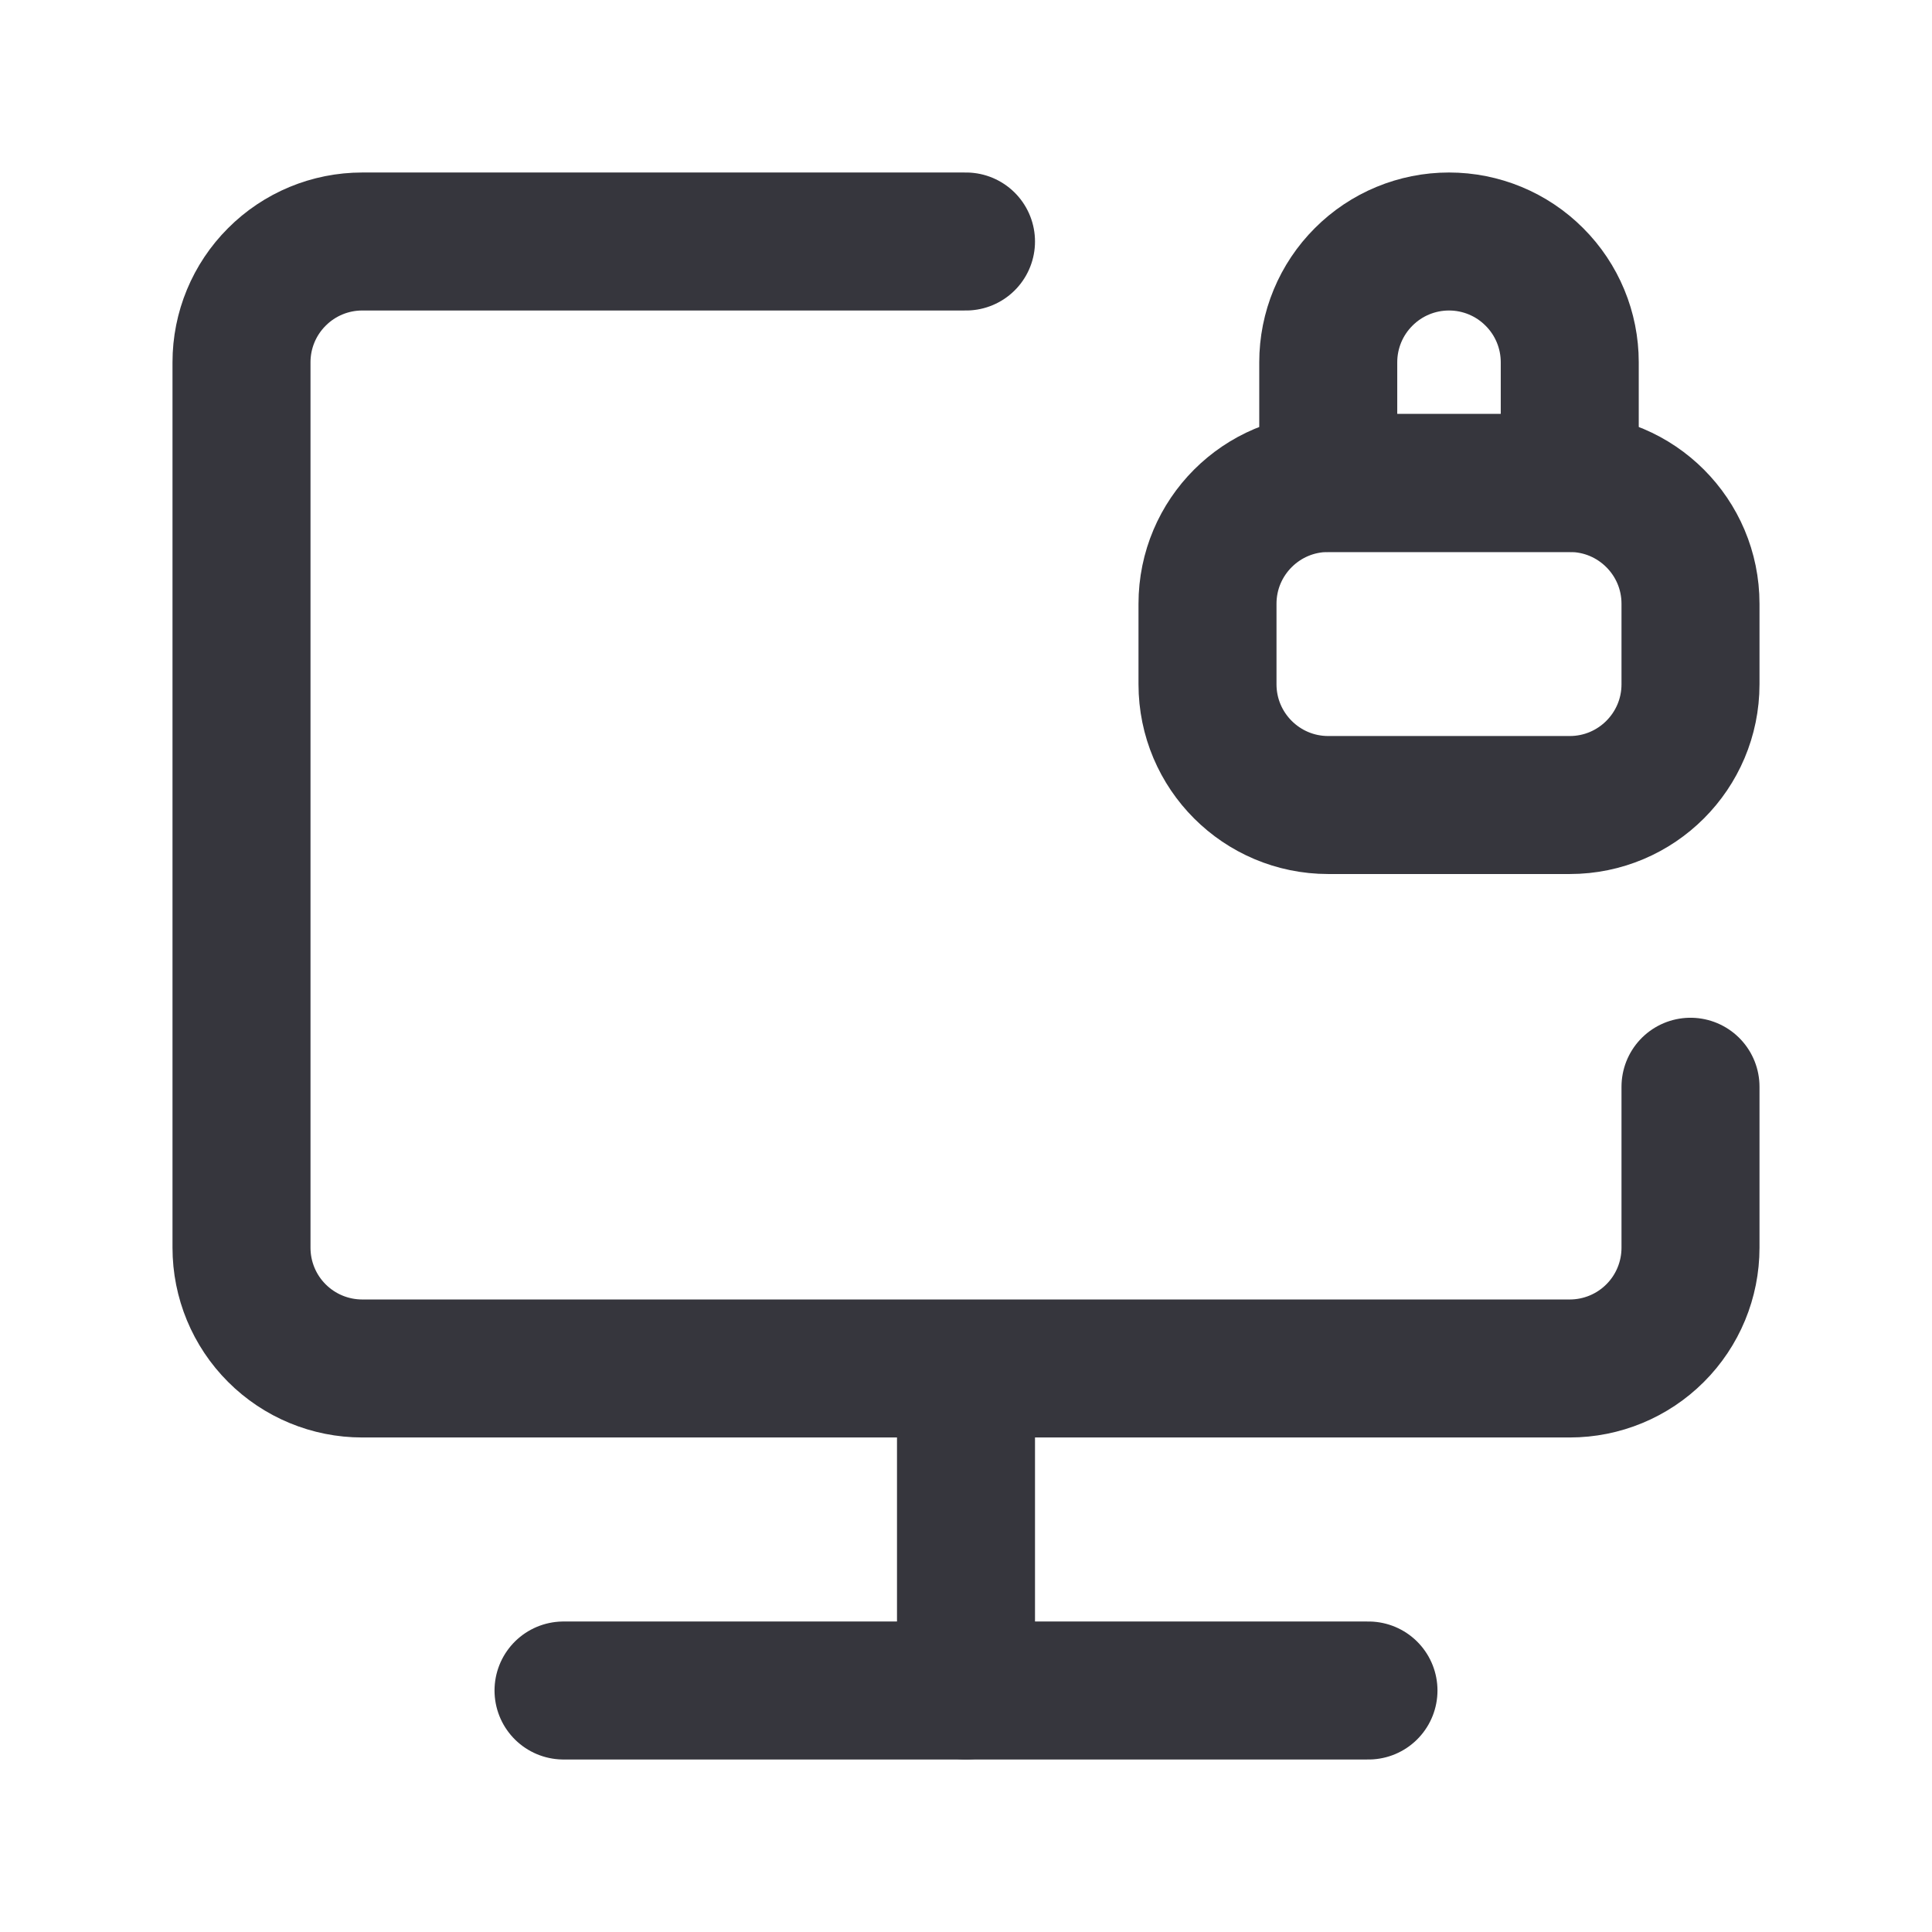 <svg width="28" height="28" viewBox="0 0 28 28" fill="none" xmlns="http://www.w3.org/2000/svg">
<g id="icon-park-outline:locking-computer">
<g id="Group">
<path id="Vector" d="M14 3.5H5.25C4.786 3.5 4.341 3.684 4.013 4.013C3.684 4.341 3.5 4.786 3.5 5.25V18.083C3.5 18.547 3.684 18.993 4.013 19.321C4.341 19.649 4.786 19.833 5.25 19.833H22.75C23.214 19.833 23.659 19.649 23.987 19.321C24.316 18.993 24.5 18.547 24.5 18.083V15.75M14 19.833V24.5" stroke="#36363D" stroke-width="2" stroke-linecap="round" stroke-linejoin="round"/>
<path id="Vector_2" d="M22.75 7H19.25C18.284 7 17.5 7.784 17.5 8.75V9.917C17.5 10.883 18.284 11.667 19.25 11.667H22.75C23.716 11.667 24.5 10.883 24.5 9.917V8.75C24.5 7.784 23.716 7 22.75 7Z" stroke="#36363D" stroke-width="2" stroke-linejoin="round"/>
<path id="Vector_3" d="M21 3.5C21.464 3.5 21.909 3.684 22.237 4.013C22.566 4.341 22.75 4.786 22.75 5.25V7H19.25V5.25C19.25 4.786 19.434 4.341 19.763 4.013C20.091 3.684 20.536 3.5 21 3.5Z" stroke="#36363D" stroke-width="2" stroke-linejoin="round"/>
<path id="Vector_4" d="M8.167 24.5H19.833" stroke="#36363D" stroke-width="2" stroke-linecap="round" stroke-linejoin="round"/>
</g>
</g>
</svg>
